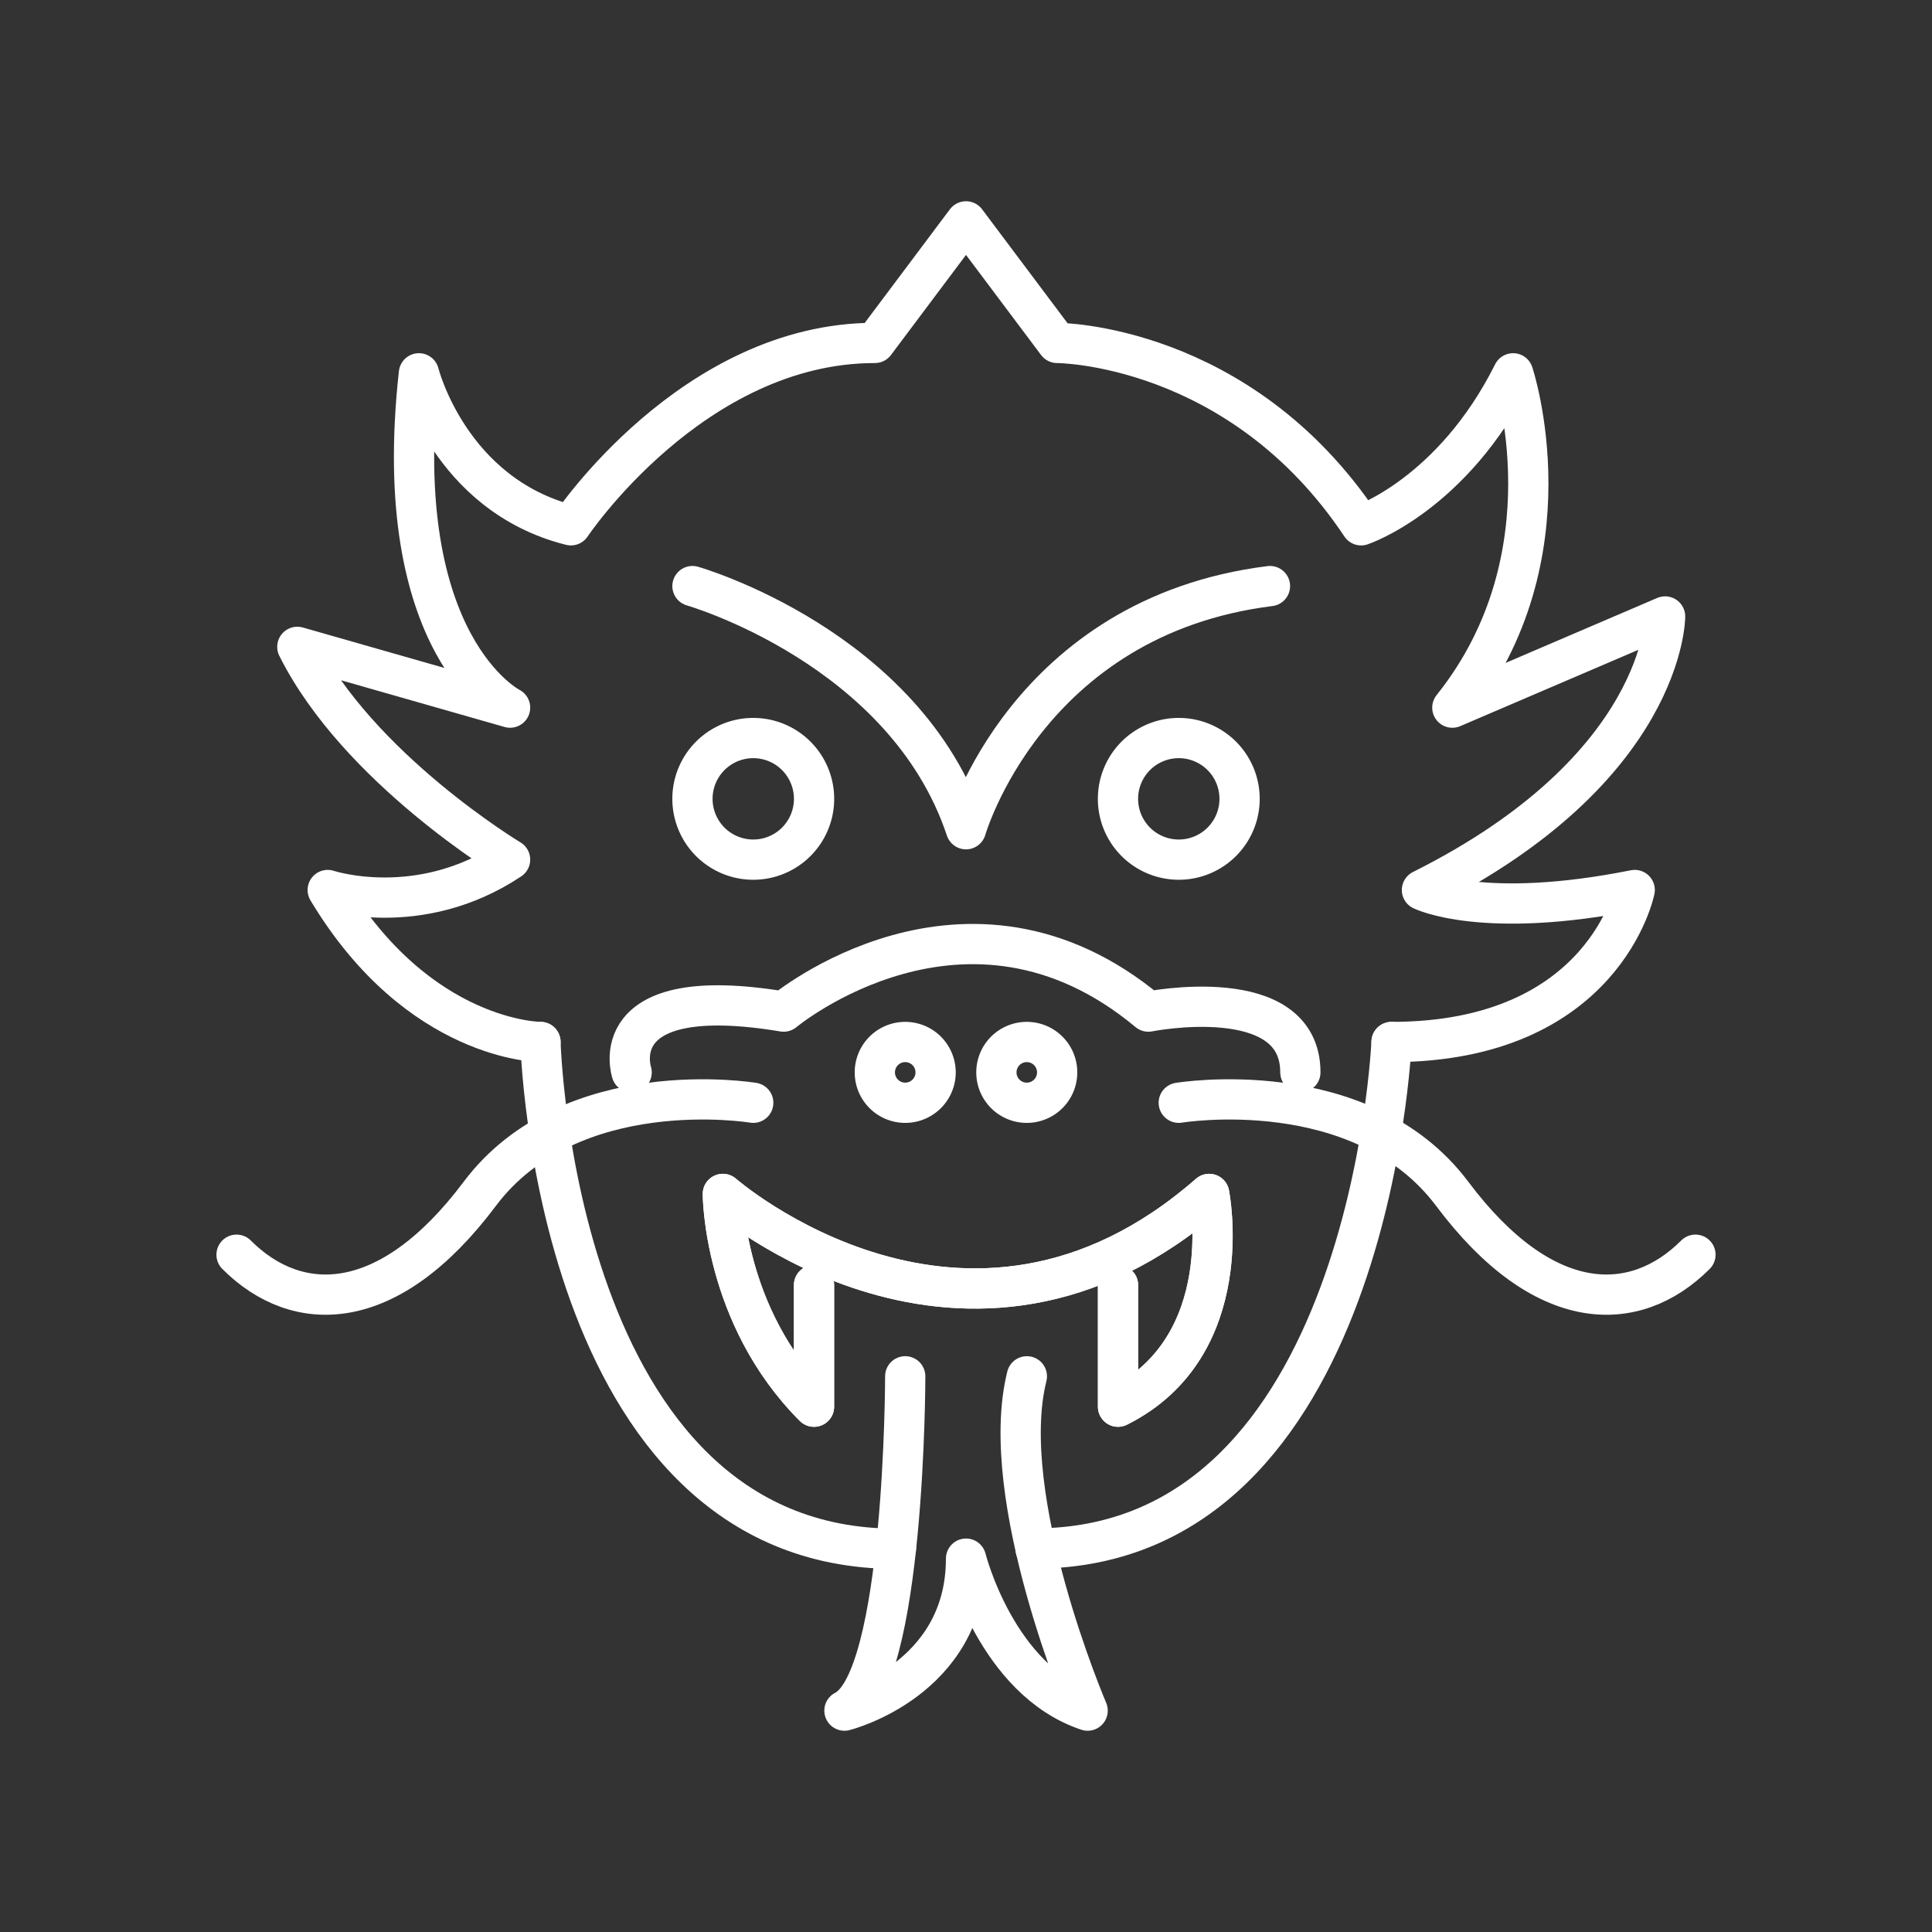 <?xml version="1.0" encoding="UTF-8" standalone="no"?>
<svg
   version="1.2"
   viewBox="0 0 48 48"
   id="svg14"
   xmlns="http://www.w3.org/2000/svg"
   xmlns:svg="http://www.w3.org/2000/svg">
  <rect x="0" y="0" width="48" height="48" fill="#333333" stroke="none"/>
  <defs
     id="defs1" />
  <path
     d="m 20.224,31.929 v 3.02 c -2.265,-2.265 -2.265,-5.286 -2.265,-5.286 0,0 6.041,5.286 12.083,0 0,0 0.755,3.776 -2.265,5.286 v -3.02"
     fill="none"
     stroke="#ffffff"
     stroke-linecap="round"
     stroke-linejoin="round"
     stroke-width="1"
     id="path1" />
  <path
     d="m 17.204,14.561 c 0,0 5.286,1.51 6.796,6.041 0,0 1.51,-5.286 7.552,-6.041"
     fill="none"
     stroke="#ffffff"
     stroke-linecap="round"
     stroke-linejoin="round"
     stroke-width="1"
     id="path2" />
  <path
     d="m 22.49,34.194 c 0,0 0,7.551 -1.51,8.306 0,0 3.021,-0.755 3.021,-3.776 0,0 0.755,3.02 3.021,3.776 0,0 -2.265,-5.286 -1.51,-8.306"
     fill="none"
     stroke="#ffffff"
     stroke-linecap="round"
     stroke-linejoin="round"
     stroke-width="1"
     id="path3" />
  <path
     d="m 13.428,25.888 c 0,0 -3.021,0 -5.286,-3.776 0,0 2.265,0.755 4.531,-0.755 0,0 -3.776,-2.265 -5.286,-5.286 l 5.286,1.51 c 0,0 -3.021,-1.51 -2.265,-8.306 0,0 0.755,3.02 3.776,3.776 0,0 3.021,-4.531 7.552,-4.531 L 24,5.5 26.265,8.52 c 0,0 4.531,0 7.552,4.531 0,0 2.265,-0.755 3.776,-3.776 0,0 1.51,4.531 -1.51,8.306 l 5.286,-2.265 c 0,0 0,3.776 -6.041,6.796 0,0 1.51,0.755 5.286,0 0,0 -0.755,3.776 -6.041,3.776"
     fill="none"
     stroke="#ffffff"
     stroke-linecap="round"
     stroke-linejoin="round"
     stroke-width="1"
     id="path4" />
  <path
     d="m 15.693,26.643 c 0,0 -0.755,-2.265 3.776,-1.51 0,0 4.531,-3.776 9.062,0 0,0 3.776,-0.755 3.776,1.51"
     fill="none"
     stroke="#ffffff"
     stroke-linecap="round"
     stroke-linejoin="round"
     stroke-width="1"
     id="path5" />
  <path
     d="m 18.714,27.398 c 0,0 -4.531,-0.755 -6.796,2.265 -2.265,3.02 -4.531,3.02 -6.041,1.51"
     fill="none"
     stroke="#ffffff"
     stroke-linecap="round"
     stroke-linejoin="round"
     stroke-width="1"
     id="path6" />
  <path
     d="m 29.286,27.398 c 0,0 4.531,-0.755 6.796,2.265 2.265,3.02 4.531,3.02 6.041,1.51"
     fill="none"
     stroke="#ffffff"
     stroke-linecap="round"
     stroke-linejoin="round"
     stroke-width="1"
     id="path7" />
  <path
     d="m 13.428,25.888 c 0,0 0.325,12.592 8.831,12.591"
     fill="none"
     stroke="#ffffff"
     stroke-linecap="round"
     stroke-linejoin="round"
     stroke-width="1"
     id="path8" />
  <path
     d="m 34.572,25.888 c 0,0 -0.528,12.557 -8.845,12.584"
     fill="none"
     stroke="#ffffff"
     stroke-linecap="round"
     stroke-linejoin="round"
     stroke-width="1"
     id="path9" />
  <path
     d="m 20.224,31.929 v 3.02 c -2.265,-2.265 -2.265,-5.286 -2.265,-5.286 0,0 6.041,5.286 12.083,0 0,0 0.755,3.776 -2.265,5.286 v -3.02"
     fill="none"
     stroke="#ffffff"
     stroke-linecap="round"
     stroke-linejoin="round"
     stroke-width="1"
     id="path10" />
  <path
     d="m 17.204,19.847 a 1.51,1.51 0 1 0 3.021,0 1.51,1.51 0 1 0 -3.021,0"
     fill="none"
     stroke="#ffffff"
     stroke-linecap="round"
     stroke-linejoin="round"
     stroke-width="1"
     id="path11" />
  <path
     d="m 27.776,19.847 a 1.51,1.51 0 1 0 3.021,0 1.51,1.51 0 1 0 -3.021,0"
     fill="none"
     stroke="#ffffff"
     stroke-linecap="round"
     stroke-linejoin="round"
     stroke-width="1"
     id="path12" />
  <path
     d="m 21.735,26.643 a 0.755,0.755 0 1 0 1.51,0 0.755,0.755 0 1 0 -1.51,0"
     fill="none"
     stroke="#ffffff"
     stroke-linecap="round"
     stroke-linejoin="round"
     stroke-width="1"
     id="path13" />
  <path
     d="m 24.755,26.643 a 0.755,0.755 0 1 0 1.51,0 0.755,0.755 0 1 0 -1.51,0"
     fill="none"
     stroke="#ffffff"
     stroke-linecap="round"
     stroke-linejoin="round"
     stroke-width="1"
     id="path14" />
</svg>
